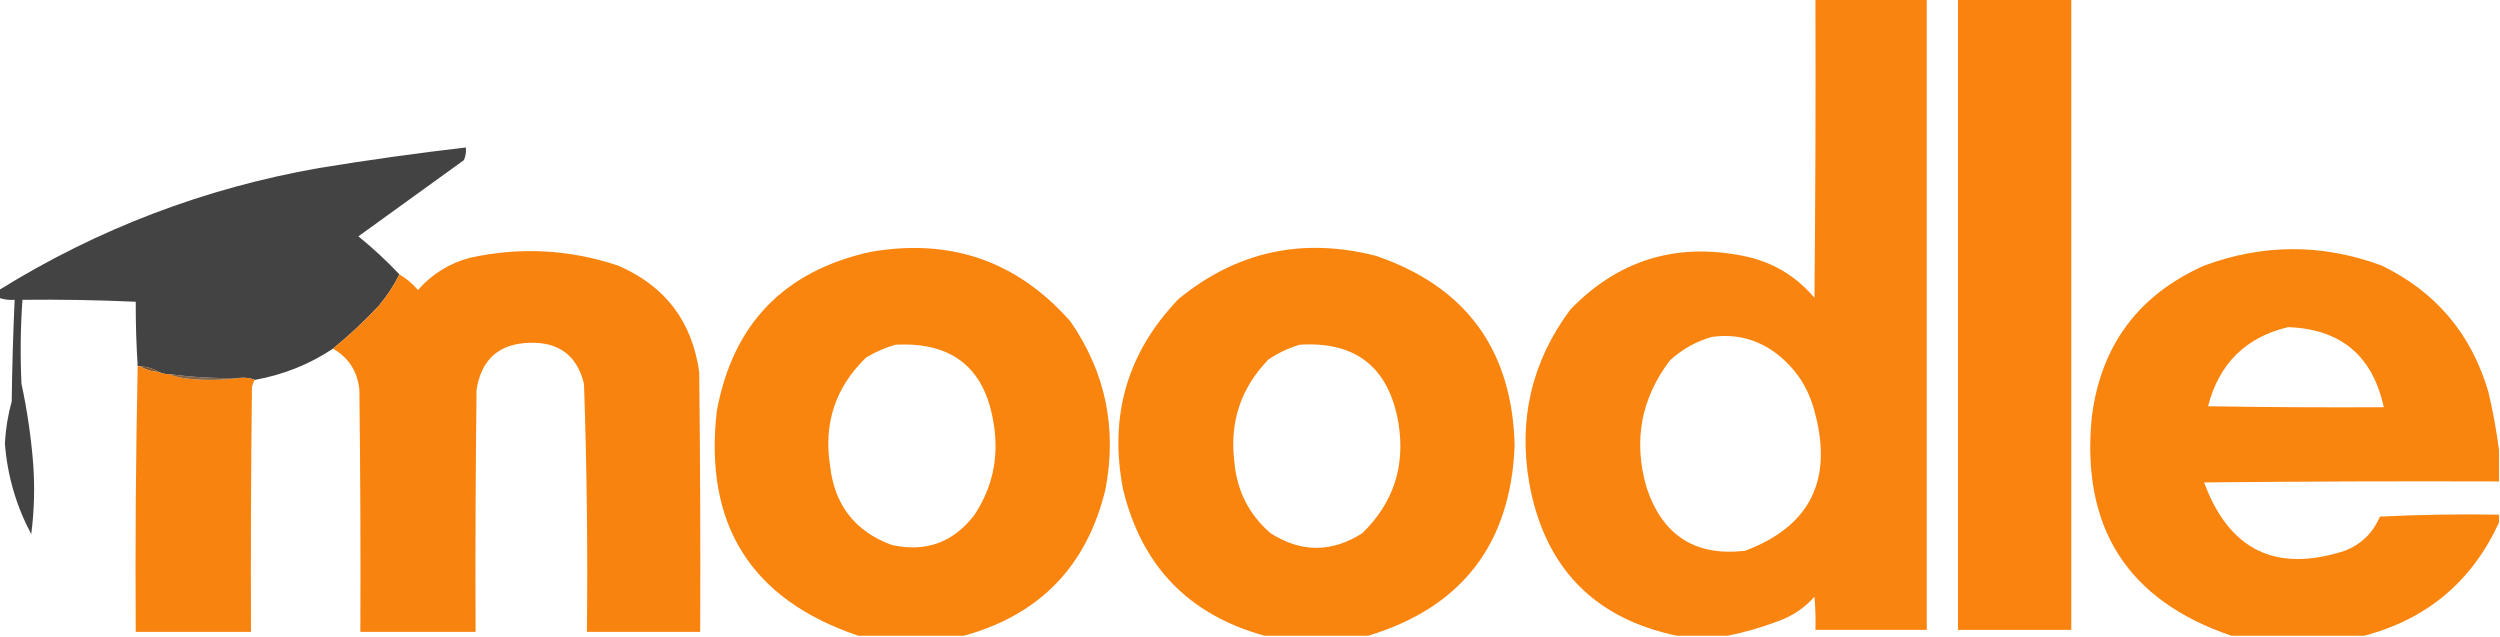 <?xml version="1.0" encoding="UTF-8"?>
<!DOCTYPE svg PUBLIC "-//W3C//DTD SVG 1.1//EN" "http://www.w3.org/Graphics/SVG/1.1/DTD/svg11.dtd">
<svg xmlns="http://www.w3.org/2000/svg" version="1.1" width="1280px" height="326px" style="shape-rendering:geometricPrecision; text-rendering:geometricPrecision; image-rendering:optimizeQuality; fill-rule:evenodd; clip-rule:evenodd" xmlns:xlink="http://www.w3.org/1999/xlink">
<g><path style="opacity:0.976" fill="#f9810a" d="M 929.5,-0.5 C 948.5,-0.5 967.5,-0.5 986.5,-0.5C 986.5,107.167 986.5,214.833 986.5,322.5C 967.5,322.5 948.5,322.5 929.5,322.5C 929.666,316.824 929.499,311.157 929,305.5C 923.927,311.232 917.76,315.399 910.5,318C 901.91,321.258 893.243,323.758 884.5,325.5C 875.833,325.5 867.167,325.5 858.5,325.5C 816.034,316.531 790.868,290.531 783,247.5C 777.292,214.683 784.292,185.016 804,158.5C 828.378,133.265 857.878,124.099 892.5,131C 907.274,133.962 919.441,141.129 929,152.5C 929.5,101.501 929.667,50.501 929.5,-0.5 Z M 876.5,172.5 C 888.738,170.809 899.738,173.642 909.5,181C 919.394,188.63 925.894,198.463 929,210.5C 938.7,245.599 926.867,269.433 893.5,282C 867.95,284.963 851.117,274.129 843,249.5C 836.174,225.736 840.174,204.07 855,184.5C 861.319,178.762 868.486,174.762 876.5,172.5 Z"/></g>
<g><path style="opacity:0.977" fill="#f9810a" d="M 1002.5,-0.5 C 1021.83,-0.5 1041.17,-0.5 1060.5,-0.5C 1060.5,107.167 1060.5,214.833 1060.5,322.5C 1041.17,322.5 1021.83,322.5 1002.5,322.5C 1002.5,214.833 1002.5,107.167 1002.5,-0.5 Z"/></g>
<g><path style="opacity:0.901" fill="#2f2f2f" d="M 204.5,140.5 C 201.642,146.204 198.142,151.537 194,156.5C 186.572,164.433 178.739,171.766 170.5,178.5C 158.329,186.58 144.995,191.914 130.5,194.5C 128.052,193.527 125.385,193.194 122.5,193.5C 110.421,193.83 98.421,193.164 86.5,191.5C 84.709,191.634 83.042,191.301 81.5,190.5C 78.495,188.723 75.162,187.723 71.5,187.5C 71.167,187.5 70.833,187.5 70.5,187.5C 69.79,176.514 69.457,165.514 69.5,154.5C 50.182,153.623 30.848,153.289 11.5,153.5C 10.486,167.819 10.319,182.152 11,196.5C 13.906,210.03 15.906,223.696 17,237.5C 17.865,249.543 17.532,261.543 16,273.5C 8.256,258.936 3.756,243.436 2.5,227C 2.892,219.698 4.058,212.531 6,205.5C 6.208,188.136 6.708,170.802 7.5,153.5C 4.721,153.721 2.054,153.388 -0.5,152.5C -0.5,151.167 -0.5,149.833 -0.5,148.5C 50.074,117.139 104.741,96.305 163.5,86C 188.428,81.926 213.428,78.426 238.5,75.5C 238.756,77.793 238.423,79.959 237.5,82C 219.5,95 201.5,108 183.5,121C 190.954,127.052 197.954,133.552 204.5,140.5 Z"/></g>
<g><path style="opacity:0.975" fill="#f98109" d="M 493.5,325.5 C 475.5,325.5 457.5,325.5 439.5,325.5C 384.547,306.987 360.381,268.653 367,210.5C 375.143,166.023 401.31,138.856 445.5,129C 486.549,121.791 520.716,133.624 548,164.5C 566,190.491 572,219.157 566,250.5C 556.533,289.799 532.366,314.799 493.5,325.5 Z M 458.5,176.5 C 488.127,174.95 504.96,188.95 509,218.5C 511.34,234.804 508.007,249.804 499,263.5C 488.228,277.742 474.061,282.909 456.5,279C 437.761,272.07 427.261,258.57 425,238.5C 421.609,216.673 427.776,198.173 443.5,183C 448.29,180.133 453.29,177.967 458.5,176.5 Z"/></g>
<g><path style="opacity:0.975" fill="#f98109" d="M 700.5,325.5 C 682.833,325.5 665.167,325.5 647.5,325.5C 608.669,314.833 584.502,289.833 575,250.5C 567.698,212.838 577.198,180.338 603.5,153C 633.267,128.71 666.934,121.377 704.5,131C 750.566,146.753 774.232,179.086 775.5,228C 773.519,278.453 748.519,310.953 700.5,325.5 Z M 665.5,176.5 C 694.208,174.697 711.041,188.031 716,216.5C 719.609,238.673 713.442,257.506 697.5,273C 681.823,282.997 666.157,282.997 650.5,273C 639.436,263.373 633.269,251.206 632,236.5C 629.463,216.111 635.296,198.611 649.5,184C 654.542,180.643 659.876,178.143 665.5,176.5 Z"/></g>
<g><path style="opacity:0.974" fill="#f98109" d="M 1279.5,230.5 C 1279.5,235.833 1279.5,241.167 1279.5,246.5C 1229.17,246.333 1178.83,246.5 1128.5,247C 1141.31,281.736 1165.31,293.403 1200.5,282C 1208.97,278.698 1214.97,272.864 1218.5,264.5C 1238.82,263.5 1259.16,263.167 1279.5,263.5C 1279.5,264.833 1279.5,266.167 1279.5,267.5C 1265.69,297.633 1242.69,316.966 1210.5,325.5C 1187.83,325.5 1165.17,325.5 1142.5,325.5C 1089.26,307.428 1065.43,270.094 1071,213.5C 1075.65,176.855 1094.82,151.021 1128.5,136C 1158.84,124.754 1189.18,124.754 1219.5,136C 1247.14,149.411 1265.3,170.911 1274,200.5C 1276.39,210.542 1278.23,220.542 1279.5,230.5 Z M 1171.5,167.5 C 1198.45,168.449 1214.78,182.116 1220.5,208.5C 1190.5,208.667 1160.5,208.5 1130.5,208C 1136.2,186.127 1149.87,172.627 1171.5,167.5 Z"/></g>
<g><path style="opacity:0.976" fill="#f8800a" d="M 170.5,178.5 C 178.739,171.766 186.572,164.433 194,156.5C 198.142,151.537 201.642,146.204 204.5,140.5C 208.086,142.58 211.253,145.246 214,148.5C 221.095,140.361 229.928,134.861 240.5,132C 266.218,126.335 291.551,127.668 316.5,136C 340.537,146.373 354.37,164.54 358,190.5C 358.5,234.832 358.667,279.165 358.5,323.5C 339.167,323.5 319.833,323.5 300.5,323.5C 300.967,281.133 300.467,238.799 299,196.5C 295.493,182.156 286.326,175.156 271.5,175.5C 255.674,175.824 246.507,183.824 244,199.5C 243.5,240.832 243.333,282.165 243.5,323.5C 223.833,323.5 204.167,323.5 184.5,323.5C 184.667,282.165 184.5,240.832 184,199.5C 182.996,190.139 178.496,183.139 170.5,178.5 Z"/></g>
<g><path style="opacity:0.957" fill="#7e4f23" d="M 71.5,187.5 C 75.162,187.723 78.495,188.723 81.5,190.5C 77.838,190.277 74.505,189.277 71.5,187.5 Z"/></g>
<g><path style="opacity:0.977" fill="#f8810a" d="M 70.5,187.5 C 70.833,187.5 71.167,187.5 71.5,187.5C 74.505,189.277 77.838,190.277 81.5,190.5C 83.042,191.301 84.709,191.634 86.5,191.5C 89.903,192.925 93.57,193.758 97.5,194C 106.01,194.823 114.344,194.657 122.5,193.5C 125.385,193.194 128.052,193.527 130.5,194.5C 129.71,195.609 129.21,196.942 129,198.5C 128.5,240.165 128.333,281.832 128.5,323.5C 108.833,323.5 89.167,323.5 69.5,323.5C 69.208,278.153 69.542,232.82 70.5,187.5 Z"/></g>
<g><path style="opacity:0.832" fill="#6a4725" d="M 86.5,191.5 C 98.421,193.164 110.421,193.83 122.5,193.5C 114.344,194.657 106.01,194.823 97.5,194C 93.57,193.758 89.903,192.925 86.5,191.5 Z"/></g>
</svg>
